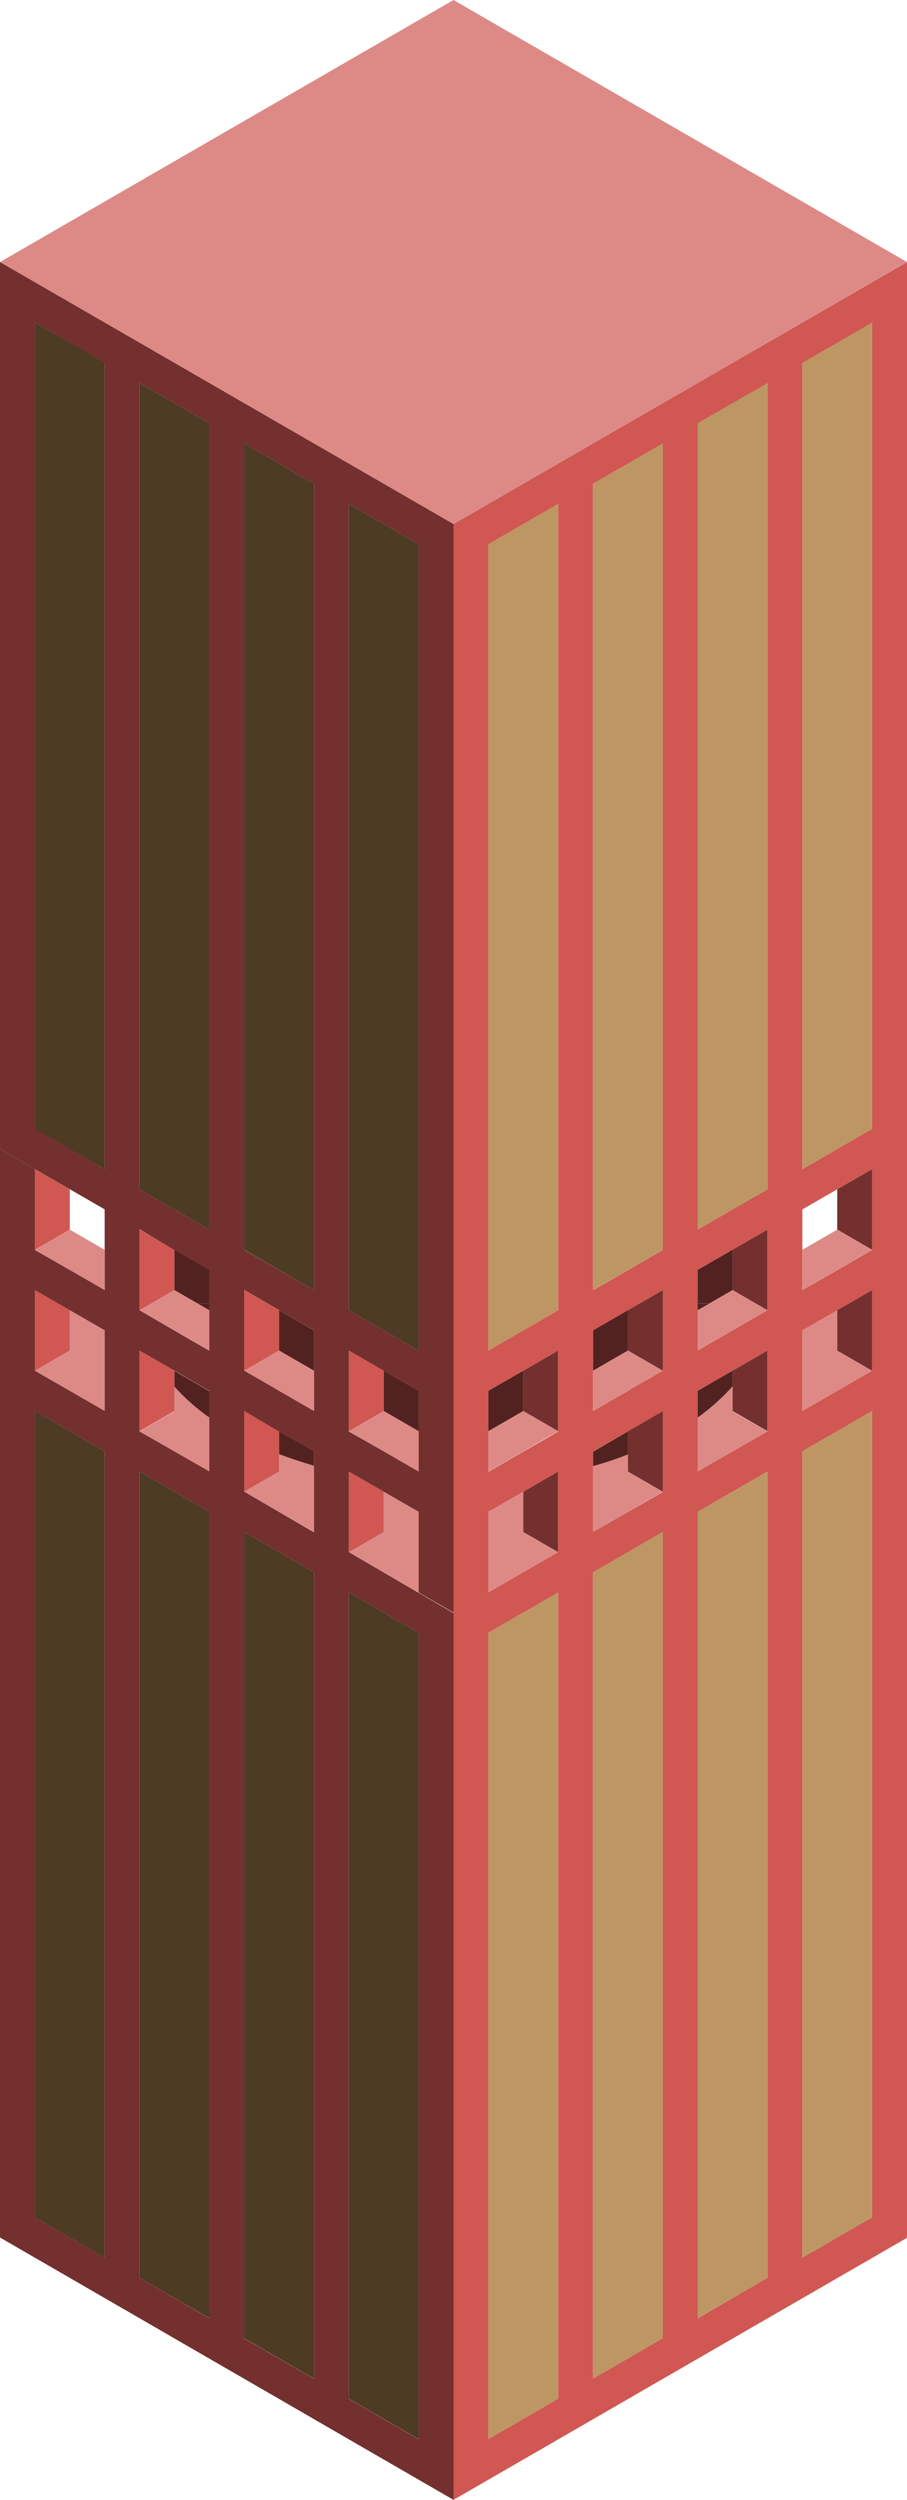 <svg id="Layer_1" data-name="Layer 1" xmlns="http://www.w3.org/2000/svg" xmlns:xlink="http://www.w3.org/1999/xlink" viewBox="0 0 130 358">
  <defs>
    <style>
      .cls-1 {
        fill: none;
      }

      .top-prim {
        fill: #dd8a87;
      }

      .exterior-L-dark {
        fill: #512220;
      }

      .cls-2 {
        fill: url(#linear-gradient);
      }

      .cls-3 {
        fill: url(#linear-gradient-2);
      }

      .cls-4 {
        fill: url(#linear-gradient-3);
      }

      .cls-5 {
        fill: url(#linear-gradient-4);
      }

      .exterior-L-prim {
        fill: #73302e;
      }

      .exterior-R-prim {
        fill: #d05752;
      }

      .window-R-prim {
        fill: #bd9664;
      }

      .window-L-prim {
        fill: #4d3b24;
      }
    </style>
    <linearGradient id="linear-gradient" x1="-2506.384" y1="-1250.728" x2="-2505.404" y2="-1250.768" gradientTransform="translate(225597.054 30601.407) scale(90 24.32)" gradientUnits="userSpaceOnUse">
      <stop offset="0.01" stop-color="#918880"/>
      <stop offset="0.98" stop-color="#dad7d3"/>
    </linearGradient>
    <linearGradient id="linear-gradient-2" x1="-2506.384" y1="-1250.708" x2="-2505.404" y2="-1250.758" xlink:href="#linear-gradient"/>
    <linearGradient id="linear-gradient-3" x1="-2506.383" y1="-1250.672" x2="-2505.403" y2="-1250.722" xlink:href="#linear-gradient"/>
    <linearGradient id="linear-gradient-4" x1="-2506.383" y1="-1250.763" x2="-2505.413" y2="-1250.803" xlink:href="#linear-gradient"/>
  </defs>
  <title>Artboard 10</title>
  <g>
    <polygon class="cls-1" points="5 167.43 0 164.54 5 167.43 5 167.43"/>
    <polygon class="cls-1" points="16.27 173.94 20 176.09 20 176.09 16.27 173.94"/>
    <polygon class="cls-1" points="120 170.31 115 173.2 115 178.98 120 176.09 120 170.31"/>
    <polygon class="cls-1" points="125 167.43 130 164.54 125 167.43 125 167.43"/>
    <polygon class="cls-1" points="115 184.75 117.06 183.56 115 184.75 115 184.75"/>
    <polygon class="cls-1" points="110 176.09 113.72 173.94 110 176.09 110 176.09"/>
    <polygon class="cls-1" points="12.94 183.56 15 184.75 15 184.75 12.94 183.56"/>
    <polygon class="cls-1" points="15 178.98 15 173.2 10 170.31 10 176.09 15 178.98"/>
    <path class="top-prim" d="M110,205l-5-2.89v-3.53a30.51,30.51,0,0,1-5,4.42v7.77l-2.5,1.45Z"/>
    <path class="top-prim" d="M90,210.73v-2.49c-1.6.62-3.27,1.17-5,1.67v9.48l-3.7,2.14L95,213.62Z"/>
    <polygon class="top-prim" points="75 219.39 75 213.62 70 216.5 70 228.05 65 230.94 80 222.28 75 219.39"/>
    <polygon class="top-prim" points="113.8 202.76 125 196.3 120 193.41 120 187.64 120 187.63 115 190.52 115 202.07 113.8 202.76"/>
    <path class="top-prim" d="M30,210.73V203a30.51,30.51,0,0,1-5-4.42v3.53L20,205l12.5,7.22Z"/>
    <polygon class="top-prim" points="60 216.5 55 213.62 55 219.39 50 222.28 65 230.94 60 228.05 60 216.5"/>
    <path class="top-prim" d="M40,210.73l-5,2.89,13.7,7.91L45,219.39v-9.48a45.793,45.793,0,0,1-5-1.67Z"/>
    <polygon class="top-prim" points="10 193.41 5 196.3 16.2 202.76 15 202.07 15 190.52 10 187.63 10 187.64 10 193.41"/>
    <path class="top-prim" d="M30,203v-3.78l-5-2.89v2.25A30.51,30.51,0,0,0,30,203Z"/>
    <path class="exterior-L-dark" d="M30,203v-3.78l-5-2.89v2.25A30.51,30.51,0,0,0,30,203Z"/>
    <polygon class="top-prim" points="85 202.07 85 202.07 90 199.19 90 199.19 85 202.07"/>
    <polygon class="exterior-L-dark" points="85 202.07 85 202.07 90 199.19 90 199.19 85 202.07"/>
    <polygon class="top-prim" points="40 199.19 45 202.07 45 202.07 40 199.19 40 199.19"/>
    <polygon class="exterior-L-dark" points="40 199.19 45 202.07 45 202.07 40 199.19 40 199.19"/>
    <polygon class="top-prim" points="45 196.3 45 190.52 40 187.63 40 193.41 45 196.3"/>
    <polygon class="exterior-L-dark" points="45 196.3 45 190.52 40 187.63 40 193.41 45 196.3"/>
    <path class="top-prim" d="M40,208.24c1.6.62,3.27,1.17,5,1.67v-2.07L40,205Z"/>
    <path class="exterior-L-dark" d="M40,208.24c1.6.62,3.27,1.17,5,1.67v-2.07L40,205Z"/>
    <polygon class="top-prim" points="100 193.41 104.06 191.07 100 193.41 100 193.41"/>
    <polygon class="exterior-L-dark" points="100 193.41 104.06 191.07 100 193.41 100 193.41"/>
    <polygon class="top-prim" points="100 186.64 100 187.64 101.73 186.64 100 186.64"/>
    <polygon class="exterior-L-dark" points="100 186.64 100 187.64 101.73 186.64 100 186.64"/>
    <polygon class="top-prim" points="30 193.41 30 193.41 25.94 191.07 30 193.41"/>
    <polygon class="exterior-L-dark" points="30 193.41 30 193.41 25.94 191.07 30 193.41"/>
    <polygon class="top-prim" points="30 187.64 30 186.64 28.27 186.64 30 187.64"/>
    <polygon class="exterior-L-dark" points="30 187.64 30 186.64 28.27 186.64 30 187.64"/>
    <path class="top-prim" d="M90,205l-5,2.88v2.07a45.793,45.793,0,0,0,5-1.67Z"/>
    <path class="exterior-L-dark" d="M90,205l-5,2.88v2.07a45.793,45.793,0,0,0,5-1.67Z"/>
    <polygon class="top-prim" points="48.8 192.72 50 193.41 50 193.41 48.8 192.72"/>
    <polygon class="exterior-L-dark" points="48.8 192.72 50 193.41 50 193.41 48.8 192.72"/>
    <polygon class="top-prim" points="55 202.07 60 204.96 60 199.18 55 196.3 55 202.07"/>
    <polygon class="exterior-L-dark" points="55 202.07 60 204.96 60 199.18 55 196.3 55 202.07"/>
    <polygon class="top-prim" points="75 196.3 70 199.18 70 204.96 75 202.07 75 196.3"/>
    <polygon class="exterior-L-dark" points="75 196.3 70 199.18 70 204.96 75 202.07 75 196.3"/>
    <polygon class="top-prim" points="90 187.63 85 190.52 85 196.3 90 193.41 90 187.63"/>
    <polygon class="exterior-L-dark" points="90 187.63 85 190.52 85 196.3 90 193.41 90 187.63"/>
    <path class="top-prim" d="M105,198.54v-2.25l-5,2.89V203A30.514,30.514,0,0,0,105,198.54Z"/>
    <path class="exterior-L-dark" d="M105,198.54v-2.25l-5,2.89V203A30.514,30.514,0,0,0,105,198.54Z"/>
    <polygon class="top-prim" points="70 210.73 70 210.73 75 207.85 75 207.84 70 210.73"/>
    <polygon class="exterior-L-dark" points="70 210.73 70 210.73 75 207.85 75 207.84 70 210.73"/>
    <polygon class="top-prim" points="81.2 192.72 80 193.41 80 193.41 81.2 192.72"/>
    <polygon class="exterior-L-dark" points="81.2 192.72 80 193.41 80 193.41 81.2 192.72"/>
    <polygon class="top-prim" points="55 207.85 60 210.73 60 210.73 55 207.84 55 207.85"/>
    <polygon class="exterior-L-dark" points="55 207.85 60 210.73 60 210.73 55 207.84 55 207.85"/>
    <polygon class="top-prim" points="105 184.75 105 178.97 105 178.97 100 181.86 100 186.64 101.73 186.64 105 184.75"/>
    <polygon class="cls-2" points="105 184.75 105 178.97 105 178.97 100 181.86 100 186.64 101.73 186.64 105 184.75"/>
    <polygon class="exterior-L-dark" points="105 184.75 105 178.97 105 178.97 100 181.86 100 186.64 101.73 186.64 105 184.75"/>
    <polygon class="top-prim" points="32.55 183.33 35 184.75 35 184.75 32.55 183.33"/>
    <polygon class="cls-3" points="32.55 183.33 35 184.75 35 184.75 32.55 183.33"/>
    <polygon class="exterior-L-dark" points="32.55 183.33 35 184.75 35 184.75 32.55 183.33"/>
    <polygon class="top-prim" points="95 184.75 95 184.75 97.45 183.33 95 184.75"/>
    <polygon class="cls-4" points="95 184.75 95 184.75 97.45 183.33 95 184.75"/>
    <polygon class="exterior-L-dark" points="95 184.75 95 184.75 97.45 183.33 95 184.75"/>
    <polygon class="top-prim" points="25 184.75 28.27 186.64 30 186.64 30 181.86 25 178.97 25 178.97 25 184.75"/>
    <polygon class="cls-5" points="25 184.75 28.27 186.64 30 186.64 30 181.86 25 178.97 25 178.97 25 184.75"/>
    <polygon class="exterior-L-dark" points="25 184.75 28.27 186.64 30 186.64 30 181.86 25 178.97 25 178.97 25 184.75"/>
    <polygon class="exterior-L-prim" points="80 222.28 80 222.28 80 210.73 75 213.62 75 219.39 80 222.28"/>
    <polygon class="exterior-L-prim" points="80 204.96 80 204.96 80 193.41 80 193.41 75 196.3 75 202.07 80 204.96"/>
    <polygon class="exterior-L-prim" points="75 207.85 77.97 206.13 75 207.84 75 207.85"/>
    <polygon class="exterior-R-prim" points="55 213.62 50 210.73 50 222.28 50 222.28 55 219.39 55 213.62"/>
    <polygon class="exterior-R-prim" points="55 196.3 50 193.41 50 193.41 50 204.96 50 204.96 55 202.07 55 196.3"/>
    <polygon class="exterior-R-prim" points="52.03 206.13 55 207.85 55 207.84 52.03 206.13"/>
    <polygon class="exterior-L-prim" points="90 210.73 95 213.62 95 213.62 95 202.07 90 204.96 90 208.24 90 210.73"/>
    <polygon class="exterior-L-prim" points="90 199.19 91.03 198.59 90 199.19 90 199.19"/>
    <polygon class="exterior-L-prim" points="90 187.63 90 193.41 95 196.3 95 196.3 95 184.75 95 184.75 90 187.63"/>
    <polygon class="exterior-R-prim" points="40 208.24 40 204.96 35 202.07 35 213.62 35 213.62 40 210.73 40 208.24"/>
    <polygon class="exterior-R-prim" points="40 187.63 35 184.75 35 184.75 35 196.3 35 196.3 40 193.41 40 187.63"/>
    <polygon class="exterior-R-prim" points="38.97 198.59 40 199.19 40 199.19 38.97 198.59"/>
    <polygon class="exterior-L-prim" points="105 202.07 110 204.96 110 204.96 110 193.41 105 196.29 105 198.53 105 202.07"/>
    <polygon class="exterior-L-prim" points="105 178.97 105 178.97 105 184.75 110 187.64 110 187.64 110 186.64 110 176.09 110 176.09 105 178.97"/>
    <polygon class="exterior-R-prim" points="25 184.75 25 178.97 25 178.97 20 176.09 20 176.09 20 186.64 20 187.64 20 187.64 25 184.75"/>
    <polygon class="exterior-R-prim" points="25 198.53 25 196.29 20 193.41 20 204.96 20 204.96 25 202.07 25 198.53"/>
    <polygon class="exterior-L-prim" points="120 170.31 120 176.09 125 178.98 125 178.98 125 167.43 125 167.43 120 170.31"/>
    <polygon class="exterior-L-prim" points="120 193.41 125 196.3 125 196.3 125 184.75 120 187.63 120 187.64 120 193.41"/>
    <polygon class="exterior-R-prim" points="5 178.98 5 178.98 10 176.09 10 170.31 5 167.43 5 167.43 5 178.98"/>
    <polygon class="exterior-R-prim" points="10 193.41 10 187.64 10 187.63 5 184.75 5 196.3 5 196.3 10 193.41"/>
    <polygon id="anchor-01_282.91" data-name="anchor-01 282.91" class="top-prim" points="0 37.53 65 75.05 130 37.53 65 0 0 37.53"/>
    <path class="exterior-R-prim" d="M65,202.07v28.87l5-2.89V216.5l5-2.88,5-2.89v11.55h0l-15,8.66V358l65-37.53V164.54l-5,2.89V179h0l-7.94,4.58L115,184.75h0V173.2l5-2.89,5-2.88,5-2.89v-127L65,75.05Zm15-8.66V205h0l-2,1.17-3,1.72-5,2.88h0V199.18l5-2.88,5-2.89m15-8.66V196.3h0l-4,2.29-1,.6-5,2.88h0V190.52l5-2.88,5-2.89m5,26V199.18l5-2.89,5-2.88V205h0M85,219.39V207.84L90,205l5-2.89v11.55h0M80,343.52,70,349.3V233.83l10-5.78Zm15-8.66-10,5.78V225.17l10-5.78Zm15-8.66L100,332V216.51l10-5.78Zm15-8.66-10,5.77V207.84l10-5.77ZM115,202.07V190.52l5-2.88h0l5-2.88V196.3h0m-15-20.21v11.55h0l-5.94,3.43L100,193.41h0V181.86l5-2.88h0l5-2.88h0M115,52l10-5.77V161.66l-10,5.77Zm-5,2.89V170.32l-10,5.77V60.62ZM95,63.51V179l-10,5.77V69.28ZM80,72.17V187.64l-10,5.77V77.94Z"/>
    <path class="exterior-L-prim" d="M50,222.28h0V210.73l5,2.89,5,2.88v11.55l5,2.89V75.05L0,37.53v127l5,2.89,5,2.88,5,2.89v11.55h0l-2.06-1.19L5,179H5V167.43l-5-2.89V320.43L65,358V231Zm-15-8.66h0V202.07L40,205l5,2.88v11.55M20,205h0V193.41l5,2.88,5,2.89v11.55m5-26,5,2.89,5,2.88v11.55h0l-5-2.88-1-.6-4-2.29h0V184.75m15,8.66,5,2.89,5,2.88v11.55h0l-5-2.88-3-1.72L50,205h0V193.41M60,77.94V193.41l-10-5.77V72.17ZM45,69.28V184.75L35,179V63.51Zm-25,93V54.85l10,5.77V176.09l-10-5.77Zm-15-.66V46.19L15,52V167.43Zm15,14.43h0L25,179h0l5,2.88v11.55h0l-4.06-2.34L20,187.64h0V176.09M5,196.3H5V184.75l5,2.88h0l5,2.88v11.55M15,323.3,5,317.54V202.07l10,5.77ZM30,332l-10-5.8V210.73l10,5.78Zm15,8.66-10-5.78V219.39l10,5.78Zm15,8.66-10-5.78V228.05l10,5.78Z"/>
    <polygon class="window-R-prim" points="70 193.41 80 187.64 80 72.17 70 77.94 70 193.41"/>
    <polygon class="window-R-prim" points="85 184.75 95 178.98 95 63.51 85 69.28 85 184.75"/>
    <polygon class="window-R-prim" points="100 176.09 110 170.32 110 162.32 110 54.85 100 60.62 100 176.09"/>
    <polygon class="window-R-prim" points="125 161.66 125 46.19 115 51.96 115 167.43 125 161.66"/>
    <polygon class="window-R-prim" points="70 349.3 80 343.52 80 228.05 70 233.83 70 349.3"/>
    <polygon class="window-R-prim" points="85 340.64 95 334.86 95 219.39 85 225.17 85 340.64"/>
    <polygon class="window-R-prim" points="100 331.98 110 326.2 110 210.73 100 216.51 100 331.98"/>
    <polygon class="window-R-prim" points="115 323.31 125 317.54 125 202.07 115 207.84 115 323.31"/>
    <polygon class="window-L-prim" points="50 187.64 60 193.41 60 77.94 50 72.17 50 187.64"/>
    <polygon class="window-L-prim" points="35 178.98 45 184.75 45 69.28 35 63.51 35 178.98"/>
    <polygon class="window-L-prim" points="30 176.09 30 60.62 20 54.85 20 162.32 20 170.32 30 176.09"/>
    <polygon class="window-L-prim" points="15 51.96 5 46.19 5 161.66 15 167.43 15 51.96"/>
    <polygon class="window-L-prim" points="50 343.52 60 349.3 60 233.83 50 228.05 50 343.52"/>
    <polygon class="window-L-prim" points="35 334.86 45 340.64 45 225.17 35 219.39 35 334.86"/>
    <polygon class="window-L-prim" points="20 326.2 30 331.98 30 216.51 20 210.73 20 326.2"/>
    <polygon class="window-L-prim" points="5 317.54 15 323.31 15 207.84 5 202.07 5 317.54"/>
    <polygon class="top-prim" points="80 204.96 75 202.07 70 204.96 70 210.73 75 207.84 77.97 206.13 80 204.96 80 204.96"/>
    <polygon class="top-prim" points="105 184.75 101.73 186.64 100 187.64 100 193.41 104.06 191.07 110 187.64 110 187.64 105 184.75"/>
    <polygon class="top-prim" points="85 196.3 85 202.07 90 199.19 91.03 198.59 95 196.3 95 196.3 90 193.41 85 196.3"/>
    <polygon class="top-prim" points="115 178.98 115 184.75 115 184.75 117.06 183.56 125 178.98 125 178.98 120 176.09 115 178.98"/>
    <polygon class="top-prim" points="50 204.96 50 204.96 52.03 206.13 55 207.84 60 210.73 60 204.96 55 202.07 50 204.96"/>
    <polygon class="top-prim" points="25 184.75 20 187.64 20 187.64 25.94 191.07 30 193.41 30 187.64 28.27 186.64 25 184.75"/>
    <polygon class="top-prim" points="38.97 198.59 40 199.19 45 202.07 45 196.3 40 193.41 35 196.3 35 196.3 38.97 198.59"/>
    <polygon class="top-prim" points="5 178.98 5 178.98 12.94 183.56 15 184.75 15 184.75 15 178.98 10 176.09 5 178.98"/>
  </g>
</svg>
